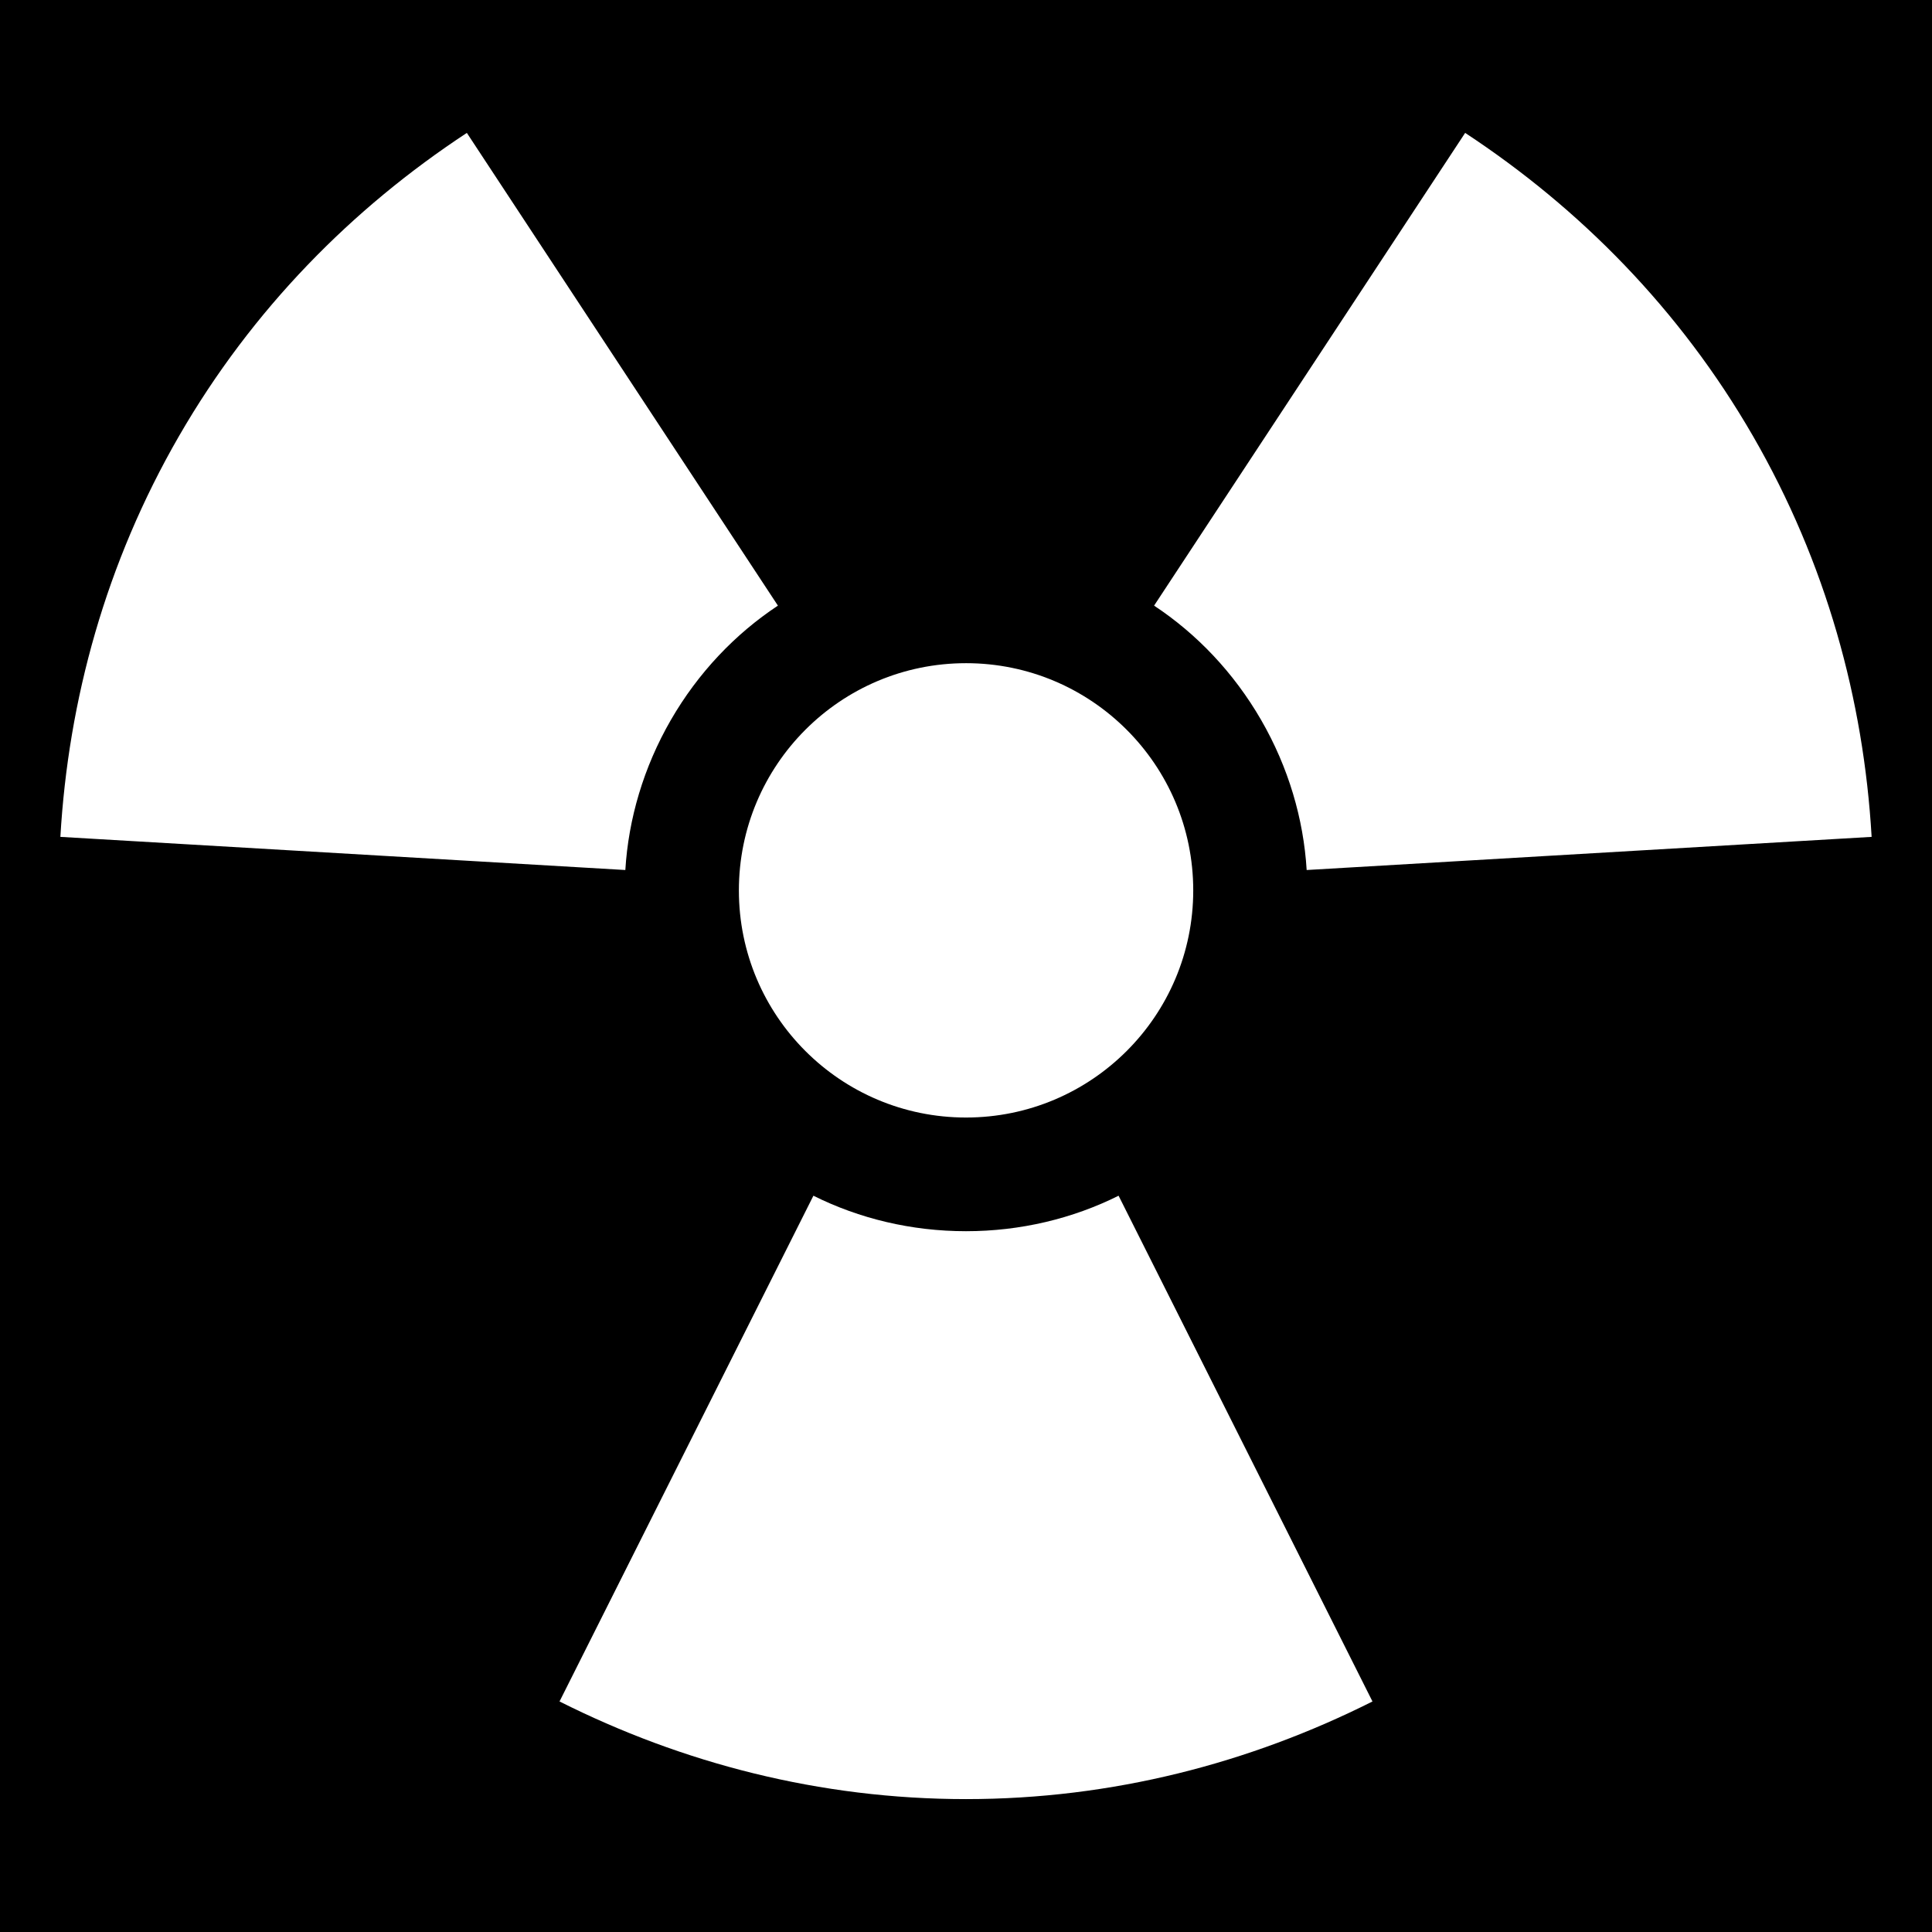 <svg xmlns="http://www.w3.org/2000/svg" viewBox="0 0 512 512"><path d="M0 0h512v512H0z"/><path d="M123.72 35.22c-30.363 19.964-56.875 46.728-76.282 80.343C28.03 149.178 18.108 185.502 16 221.78l149.72 8.782c.82-13.526 4.825-27.215 12.06-39.75 7.238-12.532 17.072-22.838 28.376-30.312L123.72 35.22zm264.56 0L305.845 160.5c11.304 7.474 21.138 17.778 28.375 30.313 7.235 12.532 11.24 26.222 12.06 39.75L496 221.78c-2.11-36.276-12.03-72.603-31.438-106.218-19.407-33.614-45.92-60.378-76.28-80.343zM256 175.75c-33.25 0-60.188 26.97-60.188 60.22 0 33.247 26.94 60.186 60.188 60.186 33.25 0 60.22-26.94 60.22-60.187 0-33.25-26.97-60.22-60.22-60.22zm-40.438 141.125l-67.28 134.03c32.47 16.315 68.904 25.876 107.718 25.876 38.814 0 75.248-9.562 107.72-25.874l-67.283-134.03c-12.124 6.05-25.964 9.405-40.437 9.405-14.473 0-28.313-3.353-40.438-9.405z" fill="#fff"/></svg>